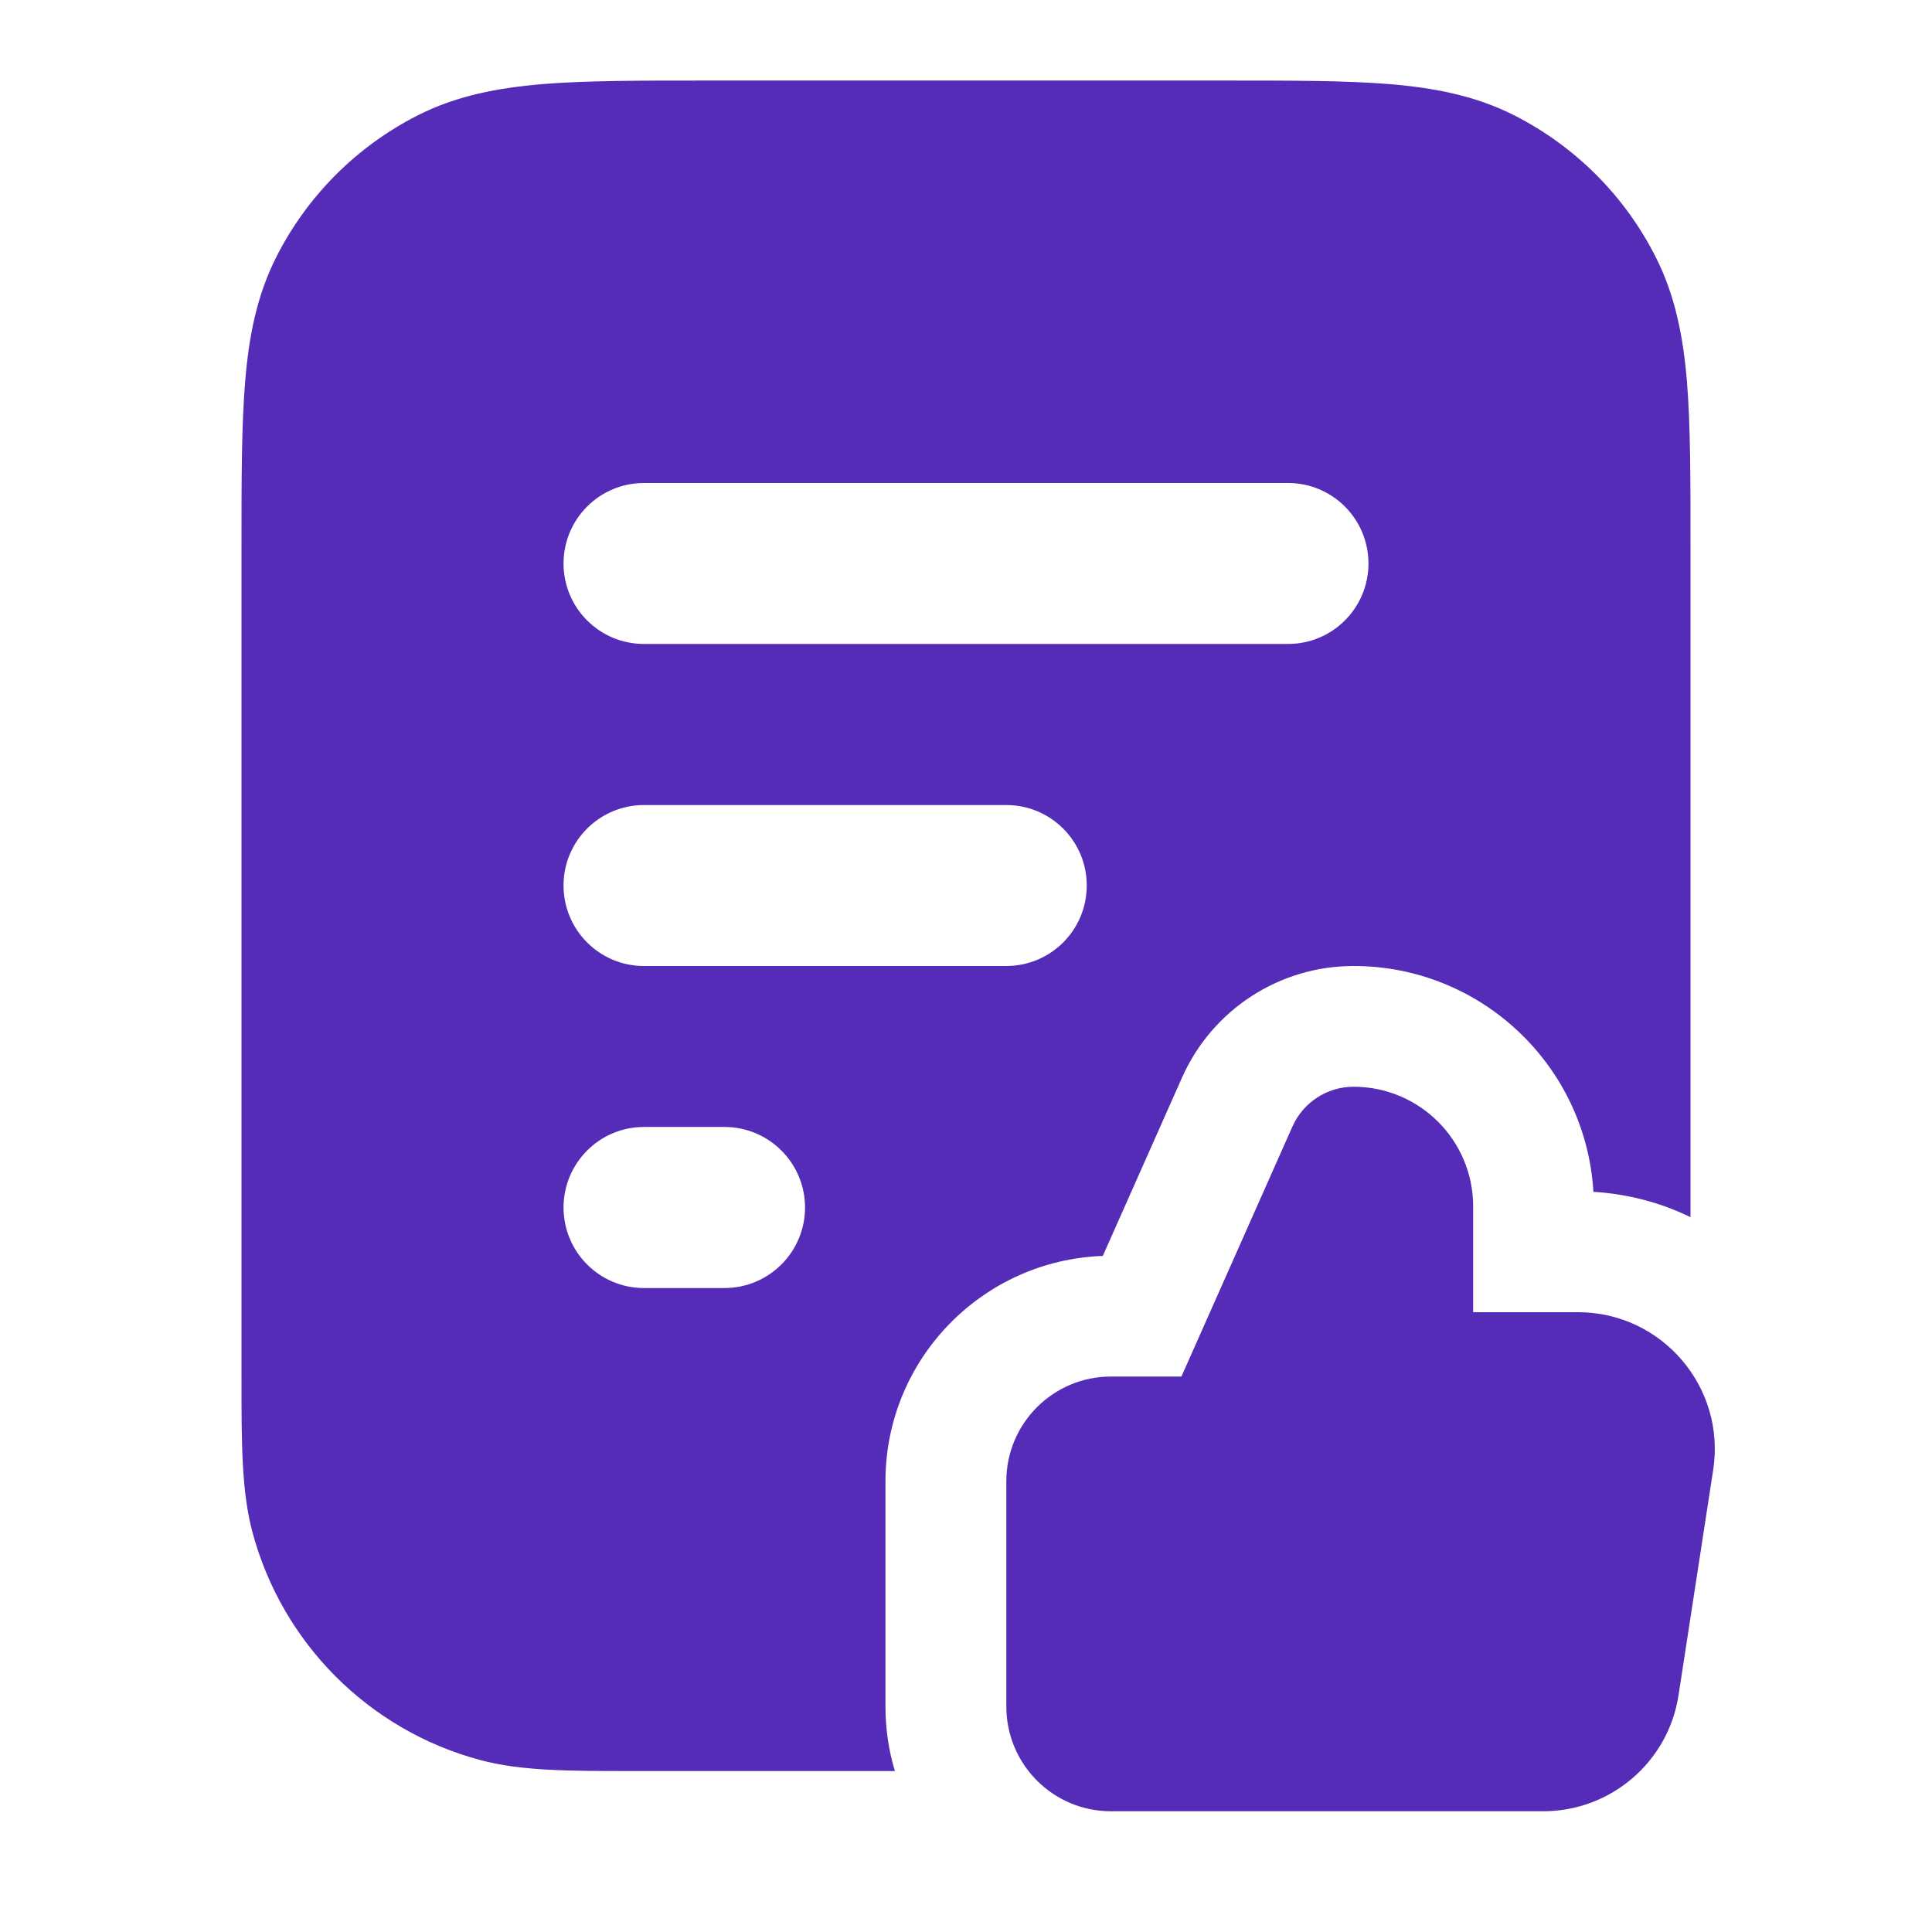 <svg width="16" height="16" viewBox="0 0 16 16" fill="none" xmlns="http://www.w3.org/2000/svg">
<g id="file-heart-02">
<path id="Subtract" fill-rule="evenodd" clip-rule="evenodd" d="M5.839 0.667H10.161C10.698 0.667 11.14 0.667 11.501 0.696C11.876 0.727 12.22 0.792 12.544 0.957C13.046 1.213 13.454 1.621 13.709 2.123C13.874 2.446 13.94 2.791 13.971 3.165C14 3.526 14 3.969 14 4.506V10.08C13.756 9.961 13.485 9.888 13.196 9.87C13.134 8.827 12.268 8 11.209 8C10.596 8 10.04 8.361 9.79 8.922L9.133 10.401C8.133 10.437 7.333 11.258 7.333 12.267V14.133C7.333 14.319 7.36 14.498 7.411 14.667L5.242 14.667C4.711 14.667 4.318 14.667 3.977 14.576C3.056 14.329 2.338 13.61 2.091 12.69C2 12.349 2 11.955 2 11.425L2 4.506C2 3.969 2 3.526 2.03 3.165C2.06 2.791 2.126 2.446 2.291 2.123C2.546 1.621 2.954 1.213 3.456 0.957C3.78 0.792 4.124 0.727 4.499 0.696C4.86 0.667 5.303 0.667 5.839 0.667ZM4.667 4.667C4.667 4.298 4.965 4 5.333 4H10.667C11.035 4 11.333 4.298 11.333 4.667C11.333 5.035 11.035 5.333 10.667 5.333H5.333C4.965 5.333 4.667 5.035 4.667 4.667ZM4.667 7.333C4.667 6.965 4.965 6.667 5.333 6.667H8.333C8.702 6.667 9 6.965 9 7.333C9 7.702 8.702 8 8.333 8H5.333C4.965 8 4.667 7.702 4.667 7.333ZM4.667 10C4.667 9.632 4.965 9.333 5.333 9.333H6C6.368 9.333 6.667 9.632 6.667 10C6.667 10.368 6.368 10.667 6 10.667H5.333C4.965 10.667 4.667 10.368 4.667 10Z" fill="#542cb7"/>
<path id="Icon (Stroke)" fill-rule="evenodd" clip-rule="evenodd" d="M10.704 9.328C10.793 9.129 10.991 9 11.209 9C11.757 9 12.2 9.444 12.2 9.991V10.867H13.068C13.762 10.867 14.293 11.486 14.188 12.172L13.901 14.039C13.816 14.592 13.34 15 12.78 15H9.2C8.722 15 8.334 14.612 8.334 14.133V12.267C8.334 11.788 8.722 11.4 9.2 11.4H9.784L10.704 9.328Z" fill="#542cb7"/>
</g>
</svg>
